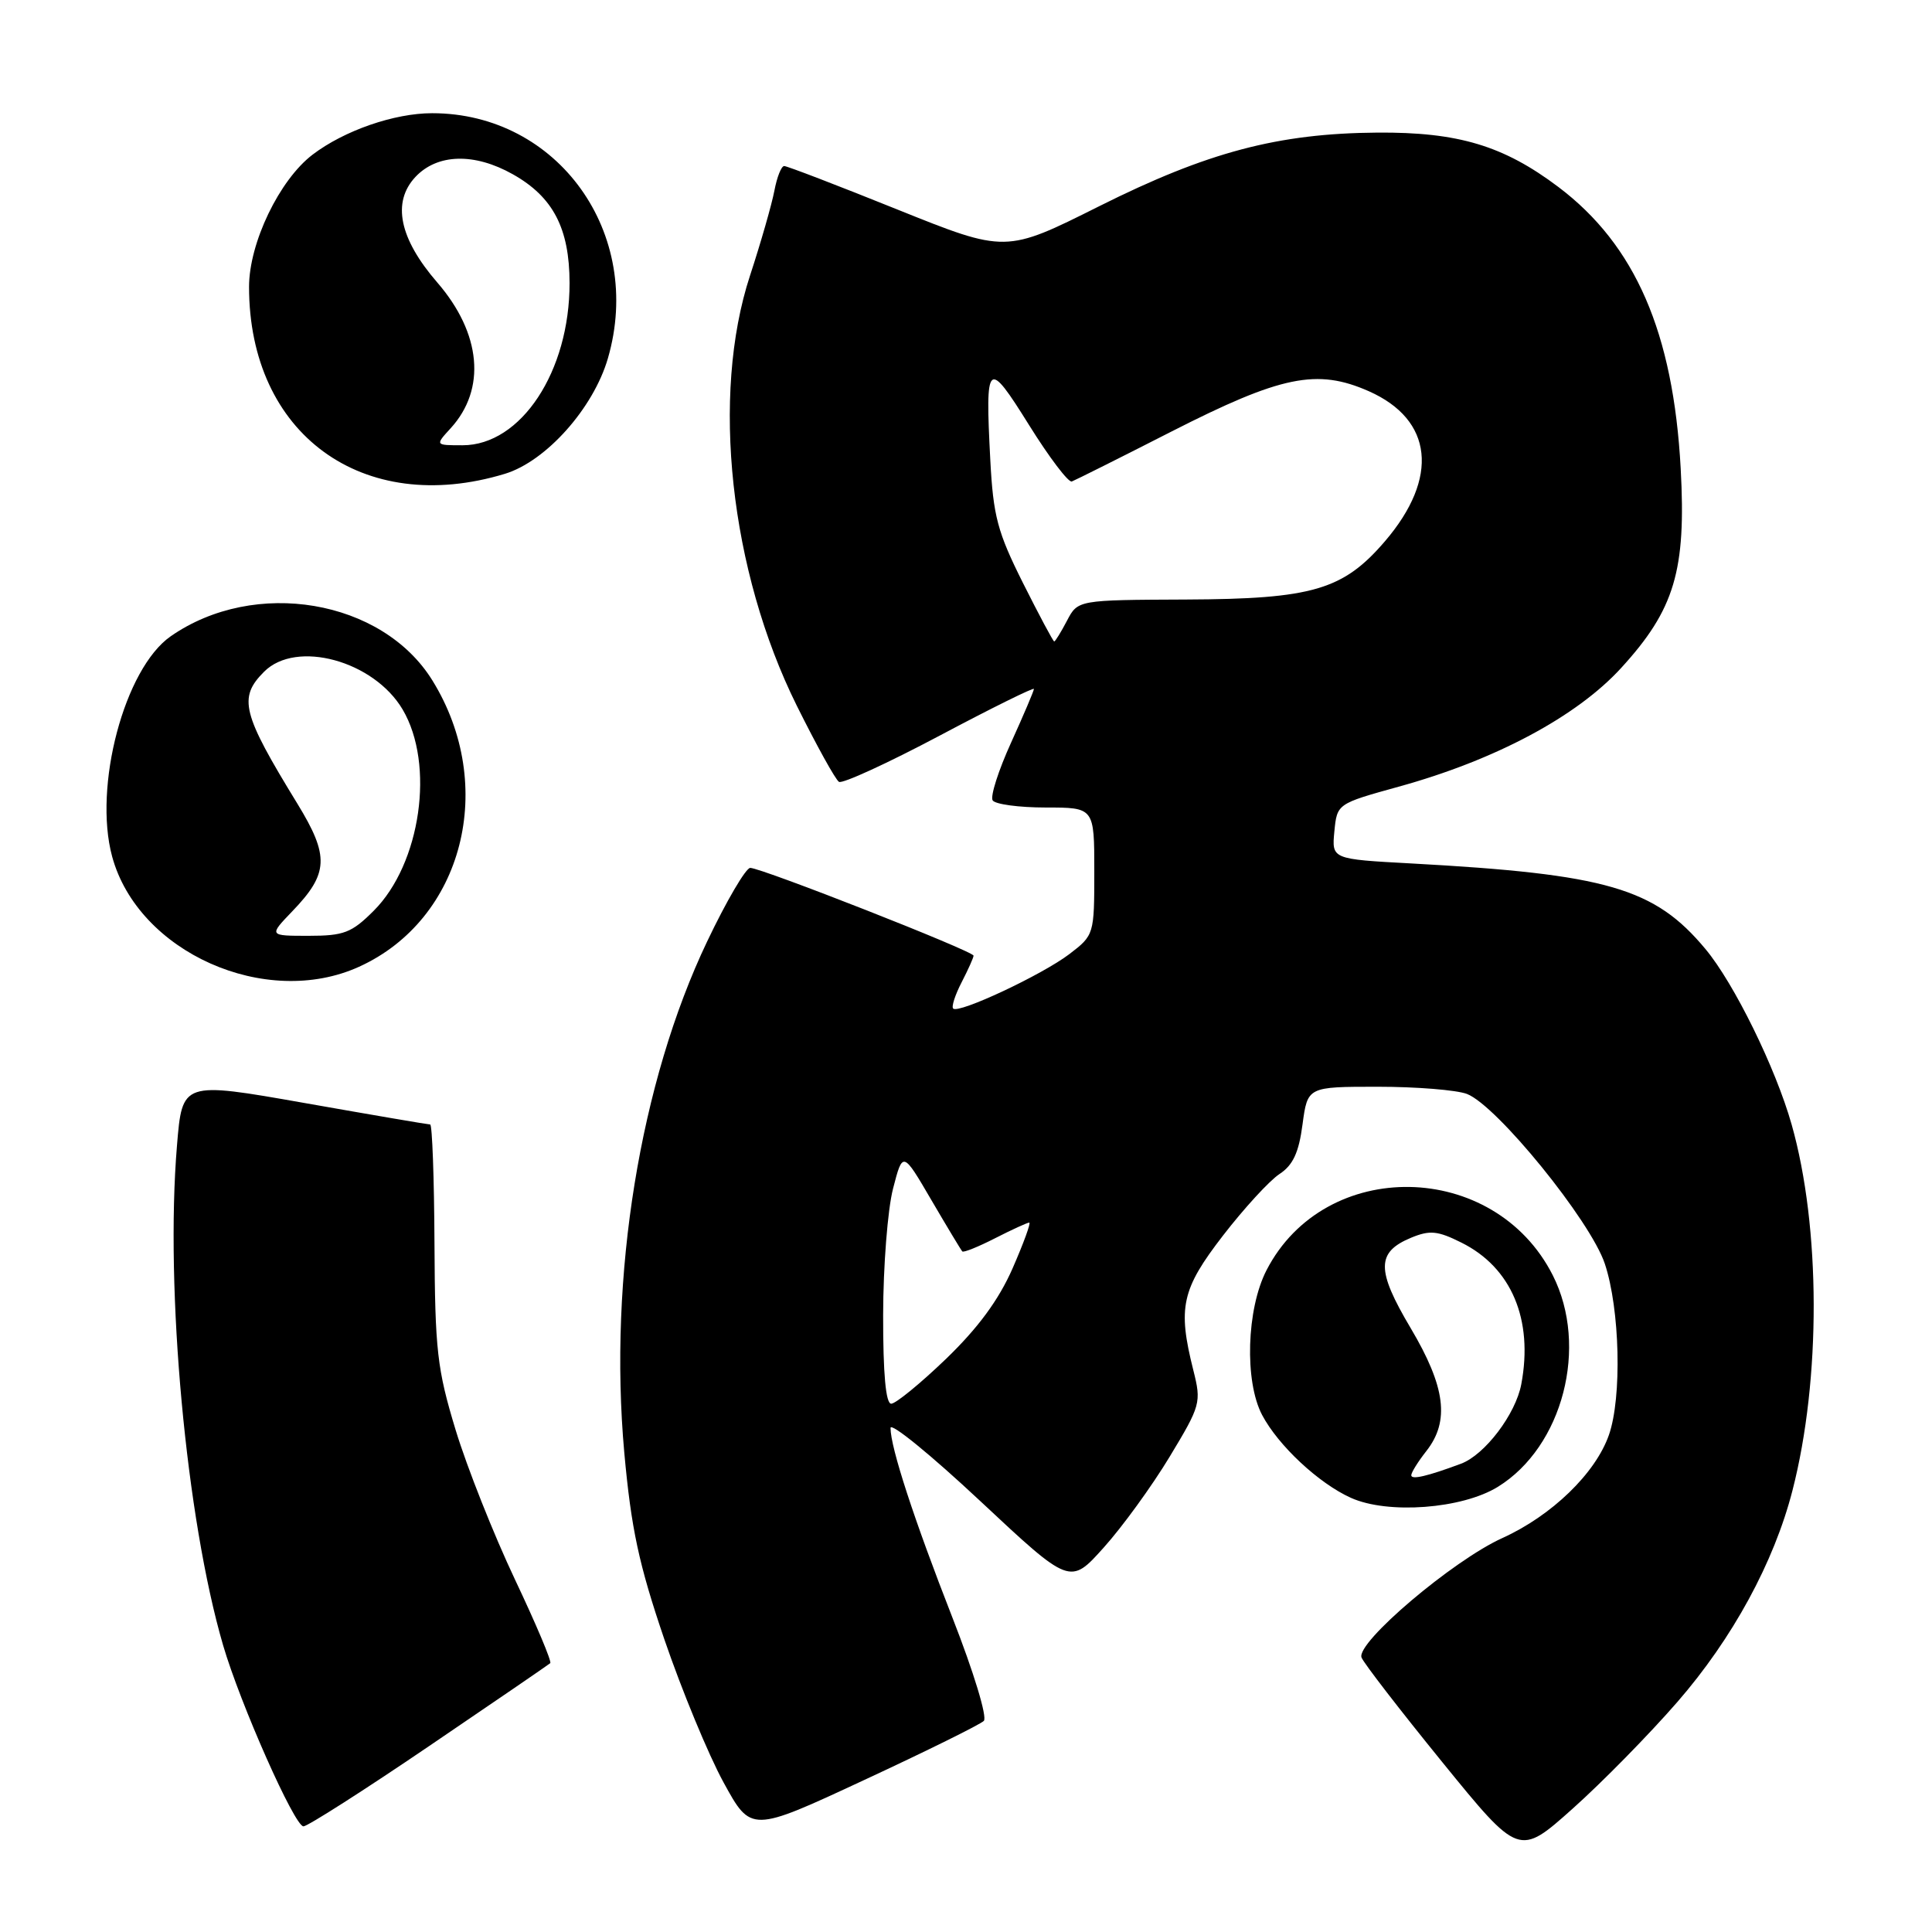 <?xml version="1.0" encoding="UTF-8" standalone="no"?>
<!DOCTYPE svg PUBLIC "-//W3C//DTD SVG 1.1//EN" "http://www.w3.org/Graphics/SVG/1.1/DTD/svg11.dtd" >
<svg xmlns="http://www.w3.org/2000/svg" xmlns:xlink="http://www.w3.org/1999/xlink" version="1.1" viewBox="0 0 256 256">
 <g >
 <path fill="currentColor"
d=" M 222.26 225.52 C 229.57 217.11 235.07 207.01 237.51 197.50 C 241.30 182.78 241.26 162.62 237.40 149.00 C 235.28 141.51 229.78 130.30 225.98 125.75 C 219.24 117.66 212.94 115.83 186.98 114.41 C 176.46 113.84 176.46 113.84 176.81 110.17 C 177.17 106.50 177.17 106.50 185.33 104.24 C 198.14 100.71 208.94 94.94 214.81 88.51 C 221.90 80.76 223.44 75.59 222.70 62.07 C 221.72 44.06 216.69 32.47 206.50 24.78 C 199.23 19.30 193.21 17.49 182.50 17.57 C 169.33 17.67 159.99 20.15 145.64 27.33 C 133.26 33.53 133.26 33.53 118.93 27.77 C 111.04 24.59 104.29 22.00 103.91 22.00 C 103.53 22.00 102.95 23.47 102.61 25.27 C 102.27 27.06 100.82 32.13 99.38 36.52 C 94.18 52.37 96.71 75.63 105.58 93.51 C 108.20 98.78 110.71 103.32 111.17 103.60 C 111.62 103.88 117.62 101.13 124.50 97.48 C 131.37 93.83 137.00 91.05 137.00 91.29 C 137.00 91.53 135.64 94.73 133.97 98.41 C 132.30 102.08 131.20 105.52 131.53 106.05 C 131.85 106.57 135.02 107.00 138.56 107.00 C 145.00 107.00 145.00 107.00 145.00 115.45 C 145.00 123.83 144.97 123.92 141.70 126.42 C 138.09 129.17 127.02 134.36 126.30 133.64 C 126.05 133.39 126.56 131.82 127.43 130.14 C 128.29 128.47 129.00 126.89 129.00 126.63 C 129.00 126.04 100.89 115.00 99.41 115.00 C 98.83 115.00 96.25 119.39 93.70 124.75 C 84.80 143.41 80.62 169.17 82.72 192.47 C 83.64 202.57 84.64 207.26 88.03 217.22 C 90.34 223.97 93.86 232.50 95.87 236.17 C 99.52 242.84 99.52 242.84 114.51 235.86 C 122.76 232.03 129.89 228.50 130.36 228.03 C 130.85 227.55 129.01 221.52 126.20 214.34 C 121.11 201.33 118.00 191.81 118.00 189.21 C 118.00 188.42 123.35 192.78 129.89 198.90 C 141.79 210.03 141.79 210.03 146.24 205.07 C 148.69 202.35 152.62 196.94 154.97 193.05 C 159.10 186.21 159.20 185.85 158.12 181.55 C 156.03 173.25 156.56 170.83 162.06 163.71 C 164.85 160.10 168.21 156.44 169.53 155.57 C 171.32 154.40 172.10 152.74 172.59 149.00 C 173.26 144.00 173.26 144.00 182.56 144.00 C 187.68 144.00 192.99 144.43 194.37 144.95 C 198.33 146.46 210.75 161.75 212.65 167.46 C 214.65 173.47 214.93 185.15 213.19 190.14 C 211.41 195.23 205.62 200.83 199.07 203.80 C 192.52 206.76 179.66 217.67 180.41 219.63 C 180.69 220.36 185.50 226.59 191.10 233.48 C 201.28 246.00 201.28 246.00 208.39 239.65 C 212.30 236.16 218.54 229.80 222.26 225.52 Z  M 56.85 231.37 C 65.46 225.53 72.68 220.58 72.91 220.38 C 73.14 220.18 71.02 215.17 68.22 209.26 C 65.42 203.34 61.89 194.45 60.38 189.50 C 57.92 181.40 57.64 178.93 57.57 164.75 C 57.53 156.09 57.27 149.00 57.00 149.00 C 56.73 149.00 49.22 147.72 40.33 146.15 C 24.15 143.30 24.15 143.30 23.45 151.80 C 21.86 170.89 24.66 201.20 29.56 218.00 C 31.84 225.79 39.03 242.00 40.21 242.00 C 40.75 242.00 48.24 237.22 56.85 231.37 Z  M 198.48 197.01 C 207.09 191.69 210.53 178.42 205.75 168.98 C 198.01 153.69 175.56 153.29 167.82 168.31 C 165.17 173.46 164.88 183.03 167.24 187.50 C 169.39 191.56 174.74 196.55 179.00 198.47 C 183.90 200.68 193.74 199.94 198.48 197.01 Z  M 47.58 128.10 C 61.38 121.83 65.92 104.12 57.30 90.17 C 50.65 79.41 33.75 76.56 22.62 84.31 C 16.49 88.58 12.34 104.21 14.86 113.50 C 18.31 126.18 35.21 133.72 47.58 128.10 Z  M 66.91 62.78 C 72.36 61.12 78.63 54.09 80.55 47.48 C 85.36 30.92 73.94 15.00 57.26 15.00 C 52.24 15.00 45.61 17.30 41.42 20.49 C 37.01 23.85 33.00 32.20 33.00 38.01 C 33.00 57.51 48.06 68.51 66.91 62.78 Z  M 117.02 174.25 C 117.03 167.79 117.62 160.26 118.33 157.51 C 119.62 152.52 119.62 152.52 123.41 159.01 C 125.50 162.58 127.34 165.64 127.51 165.82 C 127.67 166.00 129.63 165.21 131.86 164.07 C 134.09 162.93 136.13 162.00 136.38 162.00 C 136.63 162.00 135.63 164.73 134.17 168.07 C 132.33 172.26 129.59 175.97 125.34 180.07 C 121.95 183.33 118.68 186.00 118.09 186.00 C 117.37 186.00 117.01 182.05 117.02 174.25 Z  M 135.55 77.25 C 132.17 70.50 131.61 68.39 131.22 60.95 C 130.53 47.76 130.84 47.48 136.36 56.33 C 139.02 60.60 141.57 63.96 142.02 63.80 C 142.47 63.63 148.39 60.67 155.17 57.21 C 169.77 49.77 174.50 48.80 181.38 51.84 C 189.89 55.61 190.72 63.30 183.53 71.70 C 177.99 78.17 173.90 79.37 157.16 79.44 C 142.82 79.50 142.82 79.50 141.38 82.25 C 140.59 83.76 139.82 85.00 139.69 85.00 C 139.55 85.00 137.69 81.51 135.55 77.25 Z  M 187.00 195.48 C 187.00 195.11 187.90 193.67 189.00 192.27 C 192.12 188.30 191.54 183.77 186.92 175.98 C 182.35 168.28 182.36 165.92 186.99 164.00 C 189.46 162.98 190.50 163.08 193.64 164.65 C 200.27 167.94 203.19 174.84 201.58 183.41 C 200.84 187.38 196.75 192.77 193.59 193.95 C 189.14 195.61 187.00 196.11 187.00 195.48 Z  M 38.73 120.75 C 43.56 115.74 43.66 113.45 39.41 106.50 C 32.06 94.51 31.54 92.46 35.00 89.00 C 39.26 84.74 49.53 87.55 53.35 94.01 C 57.65 101.29 55.76 114.44 49.52 120.68 C 46.60 123.60 45.57 124.00 40.90 124.00 C 35.61 124.00 35.61 124.00 38.73 120.75 Z  M 59.71 56.75 C 64.45 51.57 63.78 44.18 57.95 37.44 C 52.90 31.61 51.91 26.79 55.05 23.44 C 57.95 20.36 62.85 20.22 67.95 23.09 C 73.29 26.09 75.46 30.26 75.47 37.50 C 75.49 49.21 69.04 59.00 61.29 59.00 C 57.65 59.00 57.65 59.00 59.71 56.75 Z "/>
</g>
</svg>